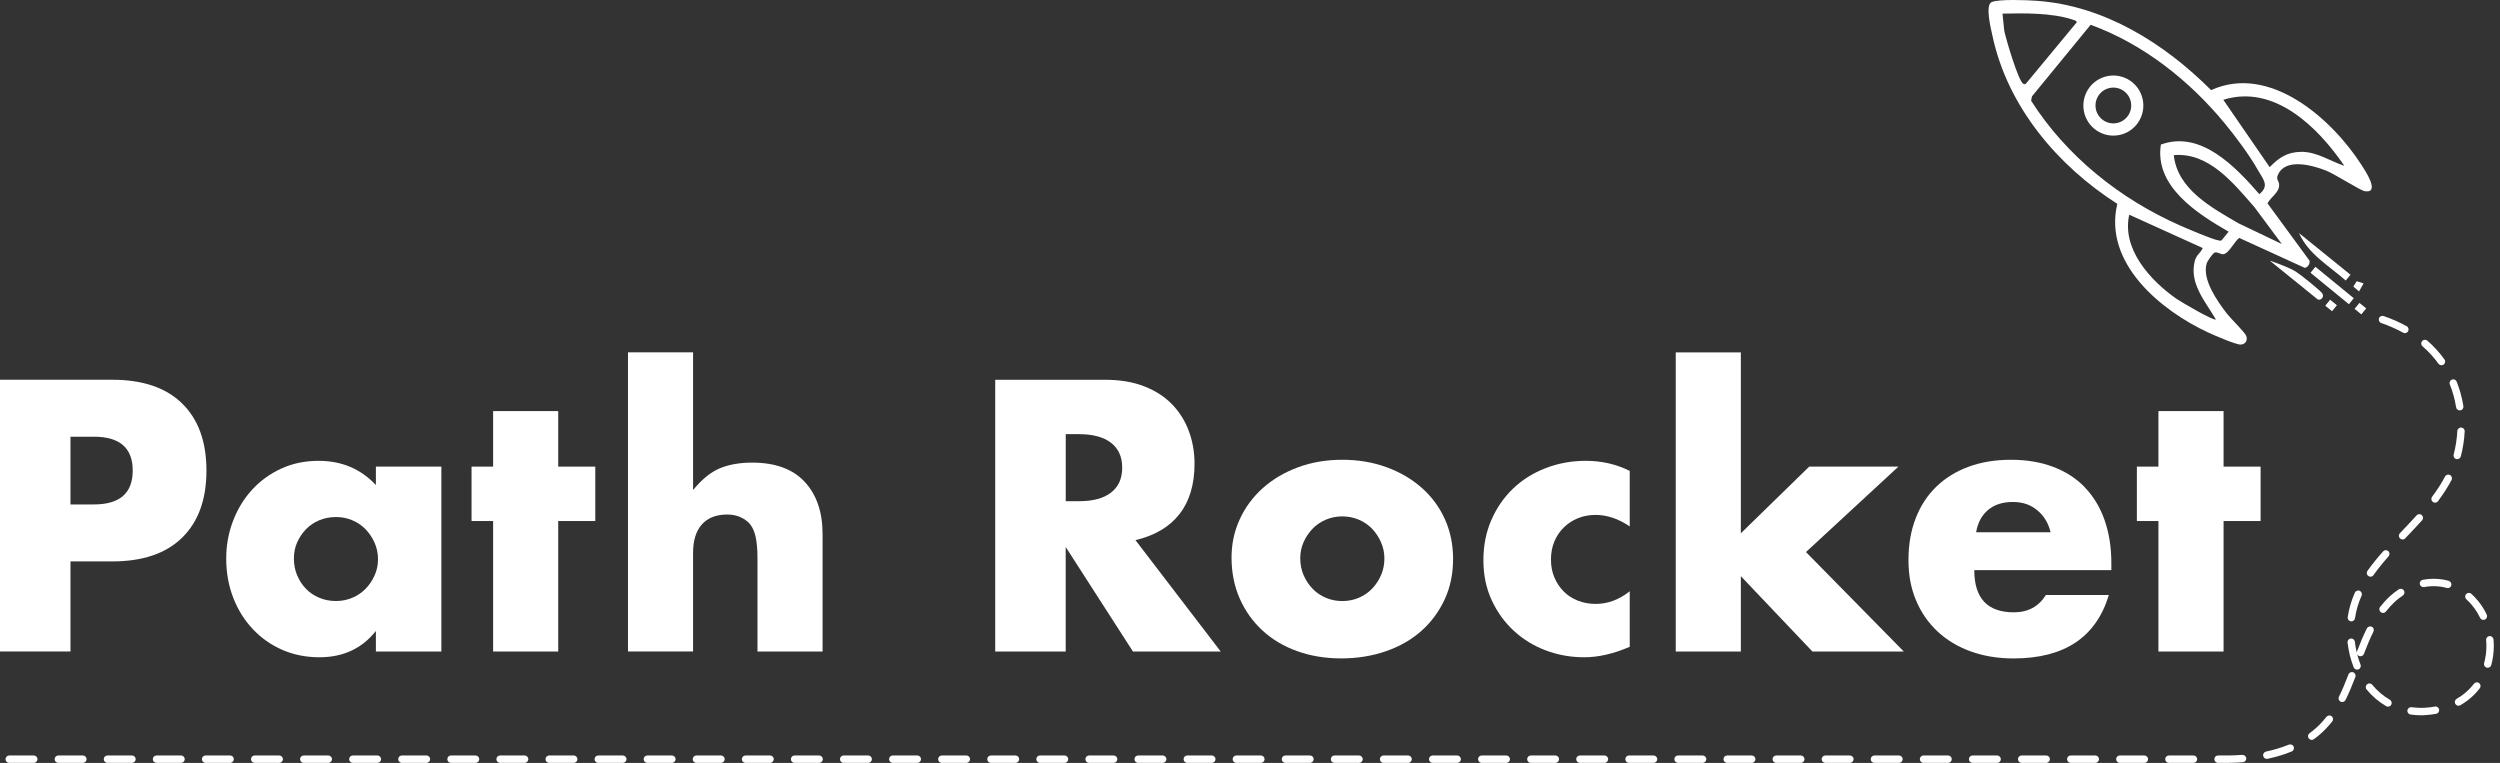 <svg width="213" height="65" viewBox="0 0 213 65" fill="none" xmlns="http://www.w3.org/2000/svg">
<rect x="0" y="0" width="213" height="65" fill="#333333" stroke="none"/>
<path d="M6.005 47.832H9.561C12.156 47.832 14.143 47.158 15.521 45.806C16.9 44.454 17.589 42.55 17.589 40.093C17.589 37.635 16.9 35.732 15.521 34.38C14.143 33.028 12.156 32.354 9.561 32.354H0V55.506H6.005V47.829V47.832ZM6.005 37.207H7.998C10.205 37.207 11.308 38.17 11.308 40.093C11.308 42.016 10.205 42.978 7.998 42.978H6.005V37.204V37.207Z" fill="white"/>
<path d="M32.023 41.322C30.735 39.95 29.111 39.263 27.15 39.263C25.985 39.263 24.924 39.483 23.963 39.924C23.002 40.365 22.174 40.965 21.481 41.721C20.785 42.479 20.245 43.364 19.857 44.376C19.469 45.387 19.274 46.461 19.274 47.586C19.274 48.795 19.475 49.91 19.873 50.931C20.271 51.956 20.828 52.848 21.543 53.603C22.258 54.362 23.096 54.949 24.057 55.37C25.018 55.788 26.069 55.999 27.215 55.999C29.237 55.999 30.842 55.253 32.026 53.759V55.509H37.604V39.756H32.026V41.322H32.023ZM31.916 49.028C31.722 49.459 31.466 49.839 31.149 50.163C30.832 50.49 30.453 50.747 30.017 50.931C29.577 51.116 29.114 51.207 28.622 51.207C28.13 51.207 27.635 51.116 27.198 50.931C26.758 50.747 26.38 50.49 26.066 50.163C25.749 49.836 25.5 49.453 25.315 49.012C25.131 48.571 25.04 48.095 25.04 47.586C25.04 47.077 25.131 46.639 25.315 46.217C25.5 45.799 25.749 45.423 26.066 45.096C26.383 44.768 26.762 44.512 27.198 44.327C27.639 44.142 28.114 44.052 28.622 44.052C29.13 44.052 29.577 44.142 30.017 44.327C30.457 44.512 30.832 44.768 31.149 45.096C31.466 45.423 31.722 45.806 31.916 46.246C32.11 46.688 32.207 47.151 32.207 47.644C32.207 48.137 32.11 48.597 31.916 49.025V49.028Z" fill="white"/>
<path d="M47.56 55.509V44.392H50.718V39.756H47.56V35.025H42.014V39.756H40.176V44.392H42.014V55.509H47.56Z" fill="white"/>
<path d="M64.353 45.621C64.476 46.114 64.537 46.756 64.537 47.556V55.509H70.083V45.498C70.083 43.633 69.578 42.155 68.566 41.059C67.553 39.963 66.058 39.415 64.075 39.415C63.033 39.415 62.124 39.574 61.347 39.892C60.571 40.21 59.804 40.829 59.05 41.75V30.02H53.504V55.506H59.05V47.093C59.05 46.049 59.299 45.245 59.8 44.681C60.302 44.117 61.02 43.838 61.962 43.838C62.657 43.838 63.25 44.052 63.738 44.483C64.023 44.749 64.23 45.128 64.35 45.618L64.353 45.621Z" fill="white"/>
<path d="M100.501 43.792C101.349 42.696 101.773 41.27 101.773 39.509C101.773 38.527 101.614 37.606 101.297 36.747C100.98 35.888 100.511 35.129 99.886 34.474C99.262 33.819 98.472 33.304 97.511 32.925C96.55 32.545 95.428 32.357 94.14 32.357H84.792V55.509H90.797V46.603L96.528 55.509H104.005L96.741 46.02C98.395 45.63 99.647 44.888 100.495 43.792H100.501ZM94.661 41.967C94.027 42.46 93.117 42.703 91.933 42.703H90.801V36.99H91.933C93.117 36.99 94.027 37.237 94.661 37.726C95.295 38.219 95.612 38.922 95.612 39.846C95.612 40.77 95.295 41.474 94.661 41.967Z" fill="white"/>
<path d="M123.804 47.647C123.804 46.399 123.568 45.258 123.099 44.223C122.629 43.189 121.969 42.301 121.122 41.552C120.274 40.806 119.274 40.223 118.119 39.801C116.964 39.383 115.712 39.172 114.366 39.172C113.02 39.172 111.735 39.386 110.58 39.817C109.425 40.249 108.432 40.835 107.594 41.584C106.756 42.333 106.102 43.212 105.633 44.227C105.164 45.242 104.927 46.331 104.927 47.498C104.927 48.788 105.164 49.959 105.633 51.016C106.102 52.069 106.752 52.977 107.577 53.733C108.406 54.491 109.389 55.075 110.535 55.483C111.68 55.892 112.926 56.096 114.272 56.096C115.618 56.096 116.912 55.892 118.087 55.483C119.261 55.075 120.267 54.495 121.105 53.749C121.943 53.003 122.6 52.112 123.082 51.077C123.561 50.043 123.801 48.902 123.801 47.654L123.804 47.647ZM117.659 49.015C117.465 49.456 117.21 49.839 116.893 50.166C116.576 50.494 116.197 50.75 115.76 50.935C115.32 51.12 114.857 51.21 114.366 51.21C113.874 51.21 113.411 51.12 112.971 50.935C112.531 50.75 112.152 50.494 111.839 50.166C111.522 49.839 111.266 49.456 111.072 49.015C110.878 48.574 110.781 48.088 110.781 47.556C110.781 47.067 110.878 46.603 111.072 46.175C111.266 45.744 111.522 45.368 111.839 45.041C112.156 44.713 112.531 44.457 112.971 44.272C113.411 44.087 113.874 43.996 114.366 43.996C114.857 43.996 115.32 44.087 115.76 44.272C116.2 44.457 116.576 44.713 116.893 45.041C117.21 45.368 117.465 45.751 117.659 46.191C117.854 46.632 117.951 47.096 117.951 47.589C117.951 48.082 117.854 48.578 117.659 49.015Z" fill="white"/>
<path d="M134.96 55.999C136.187 55.999 137.484 55.701 138.853 55.107V50.377C137.953 51.094 136.983 51.453 135.941 51.453C135.41 51.453 134.908 51.363 134.439 51.178C133.97 50.993 133.566 50.734 133.229 50.393C132.893 50.056 132.627 49.657 132.433 49.197C132.239 48.736 132.142 48.231 132.142 47.676C132.142 47.122 132.239 46.587 132.433 46.127C132.627 45.666 132.899 45.267 133.245 44.93C133.592 44.593 133.996 44.33 134.456 44.146C134.915 43.961 135.41 43.87 135.941 43.87C136.921 43.87 137.892 44.197 138.853 44.852V40.122C137.707 39.548 136.462 39.263 135.116 39.263C133.889 39.263 132.741 39.474 131.67 39.892C130.595 40.31 129.673 40.894 128.897 41.643C128.12 42.392 127.509 43.28 127.059 44.314C126.609 45.349 126.386 46.49 126.386 47.738C126.386 48.986 126.622 50.118 127.091 51.133C127.56 52.147 128.188 53.016 128.974 53.742C129.761 54.469 130.67 55.026 131.702 55.415C132.734 55.804 133.821 55.999 134.967 55.999H134.96Z" fill="white"/>
<path d="M161.745 39.756H154.144L148.32 45.436V30.023H142.774V55.509H148.32V49.09L154.419 55.509H162.204L153.869 47.034L161.745 39.756Z" fill="white"/>
<path d="M177.618 41.507C176.884 40.748 175.984 40.171 174.92 39.772C173.859 39.373 172.662 39.172 171.335 39.172C170.008 39.172 168.776 39.373 167.705 39.772C166.634 40.171 165.718 40.738 164.961 41.477C164.204 42.213 163.621 43.111 163.214 44.165C162.806 45.219 162.602 46.402 162.602 47.712C162.602 49.022 162.816 50.127 163.246 51.152C163.676 52.176 164.285 53.055 165.071 53.794C165.857 54.53 166.802 55.101 167.905 55.5C169.008 55.898 170.225 56.099 171.552 56.099C175.881 56.099 178.589 54.297 179.673 50.695H174.308C173.697 51.677 172.788 52.17 171.581 52.17C169.332 52.17 168.209 50.974 168.209 48.578H179.887V47.994C179.887 46.623 179.692 45.391 179.304 44.295C178.916 43.199 178.353 42.275 177.618 41.516V41.507ZM168.365 45.345C168.507 44.528 168.85 43.893 169.39 43.442C169.931 42.991 170.633 42.768 171.49 42.768C172.348 42.768 173.001 43.004 173.574 43.474C174.147 43.945 174.525 44.57 174.71 45.349H168.365V45.345Z" fill="white"/>
<path d="M189.448 35.025H183.899V39.756H182.061V44.392H183.899V55.509H189.448V44.392H192.603V39.756H189.448V35.025Z" fill="white"/>
<path d="M188.167 28.343C188.642 28.564 190.509 29.371 190.904 29.358C191.302 29.345 191.519 29.002 191.383 28.625C191.273 28.317 190.05 27.134 189.733 26.722C188.934 25.681 187.61 23.83 188.002 22.465C188.063 22.245 188.529 21.564 188.707 21.512C188.904 21.454 189.183 21.658 189.39 21.661C189.865 21.671 190.373 20.559 190.781 20.27L196.366 22.822C196.647 22.767 196.822 22.482 196.767 22.203L193.192 17.326C193.483 16.759 194.272 16.357 194.175 15.673C194.13 15.345 193.907 15.277 194.081 14.888C194.738 13.423 197.049 14.091 198.178 14.532C198.915 14.82 201.099 16.234 201.488 16.292C202.853 16.497 201.455 14.454 201.19 14.039C198.657 10.097 193.36 5.418 188.387 7.678C184.397 3.693 179.288 0.474 173.529 0.068C172.71 0.01 170.352 -0.09 169.698 0.172C169.106 0.412 169.633 2.471 169.763 3.074C171.05 9.101 175.321 14.127 180.395 17.369C179.188 22.41 184.096 26.463 188.167 28.343ZM188.794 27.215C188.649 27.39 185.756 25.681 185.436 25.458C183.216 23.908 180.757 21.22 181.411 18.293L187.675 21.133C187.484 21.564 187.131 21.71 186.995 22.235C186.504 24.158 187.905 25.691 188.791 27.215H188.794ZM194.411 20.789L190.707 19.019C188.432 17.686 185.52 16.14 185.206 13.219C188.199 12.959 190.296 15.615 192.072 17.641L194.411 20.789ZM199.744 14.133C198.527 13.728 197.382 12.917 196.046 12.937C194.868 12.953 194.166 13.433 193.376 14.24L189.425 8.501C193.777 7.143 197.505 10.849 199.741 14.133H199.744ZM172.367 7.123C171.95 6.864 170.879 3.243 170.756 2.581L170.614 1.161C172.464 1.122 174.82 1.083 176.593 1.673C176.697 1.709 176.978 1.784 176.933 1.907L172.691 7.029C172.571 7.136 172.565 7.25 172.367 7.127V7.123ZM173.053 8.586L173.121 8.213L178.123 2.111C182.582 3.735 186.513 6.838 189.523 10.482C190.483 11.646 191.648 13.203 192.386 14.509C192.833 15.303 193.373 15.819 192.496 16.542C190.467 14.214 187.507 11.072 184.106 12.317C183.55 15.887 187.212 18.202 189.878 19.739L189.296 20.455C189.215 20.536 189.137 20.501 189.044 20.488C188.516 20.413 186.329 19.47 185.704 19.194C180.625 16.95 176.053 13.296 173.053 8.586Z" fill="white"/>
<path d="M200.261 23.409L195.88 19.862C196.68 21.668 198.443 22.65 199.857 23.902L200.261 23.409Z" fill="white"/>
<path d="M195.618 23.149C195.023 22.783 194.052 22.443 193.376 22.2L197.479 25.519C197.757 25.626 198.087 25.267 197.822 24.952C197.566 24.651 195.987 23.38 195.618 23.153V23.149Z" fill="white"/>
<path d="M197.272 22.73L196.856 23.239L200.125 25.918L200.541 25.409L197.272 22.73Z" fill="white"/>
<path d="M201.378 24.148L200.792 23.957L200.504 24.411L200.989 24.832L201.378 24.148Z" fill="white"/>
<path d="M198.527 25.535L198.112 26.046L198.69 26.517L199.104 26.006L198.527 25.535Z" fill="white"/>
<path d="M201.024 25.805L200.61 26.315L201.187 26.786L201.602 26.276L201.024 25.805Z" fill="white"/>
<path d="M179.809 6.446C178.405 6.585 177.379 7.837 177.515 9.244C177.651 10.651 178.903 11.679 180.307 11.543C181.712 11.406 182.737 10.152 182.602 8.745C182.462 7.337 181.213 6.31 179.809 6.446ZM180.207 10.505C179.369 10.586 178.625 9.973 178.544 9.137C178.463 8.297 179.075 7.551 179.91 7.47C180.744 7.389 181.492 8.002 181.573 8.839C181.653 9.678 181.042 10.424 180.207 10.505Z" fill="white"/>
<path d="M103.245 64.367H101.155C100.98 64.367 100.841 64.506 100.841 64.681C100.841 64.856 100.98 64.996 101.155 64.996H103.245C103.42 64.996 103.559 64.856 103.559 64.681C103.559 64.506 103.42 64.367 103.245 64.367Z" fill="white"/>
<path d="M65.609 64.367H63.518C63.344 64.367 63.205 64.506 63.205 64.681C63.205 64.856 63.344 64.996 63.518 64.996H65.609C65.783 64.996 65.922 64.856 65.922 64.681C65.922 64.506 65.783 64.367 65.609 64.367Z" fill="white"/>
<path d="M69.789 64.367H67.699C67.524 64.367 67.385 64.506 67.385 64.681C67.385 64.856 67.524 64.996 67.699 64.996H69.789C69.964 64.996 70.103 64.856 70.103 64.681C70.103 64.506 69.964 64.367 69.789 64.367Z" fill="white"/>
<path d="M78.153 64.367H76.063C75.888 64.367 75.749 64.506 75.749 64.681C75.749 64.856 75.888 64.996 76.063 64.996H78.153C78.328 64.996 78.467 64.856 78.467 64.681C78.467 64.506 78.328 64.367 78.153 64.367Z" fill="white"/>
<path d="M99.061 64.367H96.971C96.797 64.367 96.657 64.506 96.657 64.681C96.657 64.856 96.797 64.996 96.971 64.996H99.061C99.236 64.996 99.375 64.856 99.375 64.681C99.375 64.506 99.236 64.367 99.061 64.367Z" fill="white"/>
<path d="M86.517 64.367H84.427C84.252 64.367 84.113 64.506 84.113 64.681C84.113 64.856 84.252 64.996 84.427 64.996H86.517C86.692 64.996 86.831 64.856 86.831 64.681C86.831 64.506 86.692 64.367 86.517 64.367Z" fill="white"/>
<path d="M82.333 64.367H80.243C80.069 64.367 79.929 64.506 79.929 64.681C79.929 64.856 80.069 64.996 80.243 64.996H82.333C82.508 64.996 82.647 64.856 82.647 64.681C82.647 64.506 82.508 64.367 82.333 64.367Z" fill="white"/>
<path d="M73.969 64.367H71.879C71.704 64.367 71.565 64.506 71.565 64.681C71.565 64.856 71.704 64.996 71.879 64.996H73.969C74.144 64.996 74.283 64.856 74.283 64.681C74.283 64.506 74.144 64.367 73.969 64.367Z" fill="white"/>
<path d="M90.698 64.367H88.607C88.433 64.367 88.293 64.506 88.293 64.681C88.293 64.856 88.433 64.996 88.607 64.996H90.698C90.872 64.996 91.011 64.856 91.011 64.681C91.011 64.506 90.872 64.367 90.698 64.367Z" fill="white"/>
<path d="M61.425 64.367H59.335C59.16 64.367 59.021 64.506 59.021 64.681C59.021 64.856 59.16 64.996 59.335 64.996H61.425C61.6 64.996 61.739 64.856 61.739 64.681C61.739 64.506 61.6 64.367 61.425 64.367Z" fill="white"/>
<path d="M94.881 64.367H92.791C92.616 64.367 92.477 64.506 92.477 64.681C92.477 64.856 92.616 64.996 92.791 64.996H94.881C95.056 64.996 95.195 64.856 95.195 64.681C95.195 64.506 95.056 64.367 94.881 64.367Z" fill="white"/>
<path d="M32.152 64.367H30.062C29.887 64.367 29.748 64.506 29.748 64.681C29.748 64.856 29.887 64.996 30.062 64.996H32.152C32.327 64.996 32.466 64.856 32.466 64.681C32.466 64.506 32.327 64.367 32.152 64.367Z" fill="white"/>
<path d="M11.244 64.367H9.154C8.979 64.367 8.84 64.506 8.84 64.681C8.84 64.856 8.979 64.996 9.154 64.996H11.244C11.419 64.996 11.558 64.856 11.558 64.681C11.558 64.506 11.419 64.367 11.244 64.367Z" fill="white"/>
<path d="M2.88 64.367H0.787C0.612 64.367 0.473 64.506 0.473 64.681C0.473 64.856 0.612 64.996 0.787 64.996H2.877C3.051 64.996 3.191 64.856 3.191 64.681C3.191 64.506 3.051 64.367 2.877 64.367H2.88Z" fill="white"/>
<path d="M57.245 64.367H55.154C54.98 64.367 54.84 64.506 54.84 64.681C54.84 64.856 54.98 64.996 55.154 64.996H57.245C57.419 64.996 57.558 64.856 57.558 64.681C57.558 64.506 57.419 64.367 57.245 64.367Z" fill="white"/>
<path d="M15.424 64.367H13.334C13.159 64.367 13.02 64.506 13.02 64.681C13.02 64.856 13.159 64.996 13.334 64.996H15.424C15.599 64.996 15.738 64.856 15.738 64.681C15.738 64.506 15.599 64.367 15.424 64.367Z" fill="white"/>
<path d="M207.758 30.986C207.82 31.07 207.917 31.119 208.014 31.119C208.075 31.119 208.14 31.099 208.195 31.06C208.338 30.96 208.37 30.762 208.266 30.623C207.852 30.042 207.36 29.504 206.81 29.024C206.681 28.911 206.484 28.924 206.367 29.057C206.254 29.186 206.267 29.387 206.399 29.501C206.914 29.948 207.37 30.448 207.755 30.989L207.758 30.986Z" fill="white"/>
<path d="M202.882 27.523C203.546 27.75 204.17 28.026 204.743 28.343C204.791 28.369 204.843 28.382 204.895 28.382C205.005 28.382 205.112 28.324 205.17 28.22C205.254 28.068 205.199 27.877 205.047 27.792C204.442 27.458 203.785 27.166 203.086 26.927C202.924 26.871 202.743 26.959 202.688 27.121C202.633 27.286 202.717 27.465 202.882 27.52V27.523Z" fill="white"/>
<path d="M209.26 34.701C209.286 34.857 209.418 34.967 209.57 34.967C209.586 34.967 209.603 34.967 209.619 34.964C209.79 34.938 209.907 34.776 209.881 34.604C209.768 33.884 209.574 33.181 209.308 32.519C209.244 32.357 209.059 32.279 208.901 32.344C208.739 32.409 208.661 32.591 208.726 32.753C208.975 33.372 209.153 34.027 209.26 34.701Z" fill="white"/>
<path d="M19.605 64.367H17.515C17.34 64.367 17.201 64.506 17.201 64.681C17.201 64.856 17.34 64.996 17.515 64.996H19.605C19.779 64.996 19.919 64.856 19.919 64.681C19.919 64.506 19.779 64.367 19.605 64.367Z" fill="white"/>
<path d="M7.06 64.367H4.97C4.795 64.367 4.656 64.506 4.656 64.681C4.656 64.856 4.795 64.996 4.97 64.996H7.06C7.235 64.996 7.374 64.856 7.374 64.681C7.374 64.506 7.235 64.367 7.06 64.367Z" fill="white"/>
<path d="M44.697 64.367H42.607C42.432 64.367 42.293 64.506 42.293 64.681C42.293 64.856 42.432 64.996 42.607 64.996H44.697C44.872 64.996 45.011 64.856 45.011 64.681C45.011 64.506 44.872 64.367 44.697 64.367Z" fill="white"/>
<path d="M48.88 64.367H46.79C46.616 64.367 46.477 64.506 46.477 64.681C46.477 64.856 46.616 64.996 46.79 64.996H48.88C49.055 64.996 49.194 64.856 49.194 64.681C49.194 64.506 49.055 64.367 48.88 64.367Z" fill="white"/>
<path d="M53.061 64.367H50.971C50.796 64.367 50.657 64.506 50.657 64.681C50.657 64.856 50.796 64.996 50.971 64.996H53.061C53.236 64.996 53.375 64.856 53.375 64.681C53.375 64.506 53.236 64.367 53.061 64.367Z" fill="white"/>
<path d="M23.788 64.367H21.698C21.523 64.367 21.384 64.506 21.384 64.681C21.384 64.856 21.523 64.996 21.698 64.996H23.788C23.963 64.996 24.102 64.856 24.102 64.681C24.102 64.506 23.963 64.367 23.788 64.367Z" fill="white"/>
<path d="M40.517 64.367H38.426C38.252 64.367 38.112 64.506 38.112 64.681C38.112 64.856 38.252 64.996 38.426 64.996H40.517C40.691 64.996 40.83 64.856 40.83 64.681C40.83 64.506 40.691 64.367 40.517 64.367Z" fill="white"/>
<path d="M27.969 64.367H25.879C25.704 64.367 25.565 64.506 25.565 64.681C25.565 64.856 25.704 64.996 25.879 64.996H27.969C28.143 64.996 28.283 64.856 28.283 64.681C28.283 64.506 28.143 64.367 27.969 64.367Z" fill="white"/>
<path d="M36.333 64.367H34.243C34.068 64.367 33.929 64.506 33.929 64.681C33.929 64.856 34.068 64.996 34.243 64.996H36.333C36.508 64.996 36.647 64.856 36.647 64.681C36.647 64.506 36.508 64.367 36.333 64.367Z" fill="white"/>
<path d="M203.038 46.979C202.504 47.582 202.07 48.127 201.708 48.639C201.608 48.782 201.64 48.976 201.782 49.077C201.837 49.116 201.902 49.135 201.963 49.135C202.06 49.135 202.158 49.09 202.219 49.002C202.568 48.51 202.989 47.984 203.507 47.398C203.62 47.268 203.61 47.07 203.481 46.953C203.352 46.84 203.154 46.85 203.038 46.979Z" fill="white"/>
<path d="M202.077 53.402C201.921 53.324 201.734 53.389 201.656 53.541C201.384 54.089 201.116 54.709 200.818 55.493C200.802 55.532 200.795 55.571 200.799 55.61C200.727 55.305 200.672 54.994 200.634 54.676C200.614 54.504 200.456 54.384 200.287 54.401C200.116 54.42 199.993 54.576 200.012 54.748C200.1 55.49 200.274 56.197 200.533 56.855C200.582 56.978 200.701 57.053 200.824 57.053C200.863 57.053 200.902 57.046 200.941 57.03C201.103 56.965 201.18 56.783 201.116 56.621C201.002 56.339 200.909 56.044 200.831 55.743C200.863 55.811 200.925 55.866 200.999 55.895C201.161 55.957 201.342 55.876 201.404 55.714C201.695 54.949 201.954 54.345 202.216 53.817C202.293 53.661 202.232 53.473 202.077 53.395V53.402Z" fill="white"/>
<path d="M200.494 57.28C200.333 57.218 200.151 57.299 200.09 57.461C199.792 58.239 199.543 58.826 199.278 59.358C199.2 59.513 199.262 59.702 199.417 59.779C199.462 59.802 199.511 59.812 199.556 59.812C199.673 59.812 199.783 59.747 199.838 59.637C200.113 59.086 200.371 58.482 200.676 57.685C200.737 57.523 200.656 57.341 200.494 57.28Z" fill="white"/>
<path d="M198.21 61.079C198.045 61.287 197.87 61.488 197.692 61.676C197.414 61.961 197.107 62.23 196.773 62.47C196.634 62.571 196.602 62.769 196.706 62.908C196.767 62.992 196.861 63.038 196.961 63.038C197.026 63.038 197.091 63.018 197.146 62.976C197.505 62.714 197.841 62.425 198.145 62.11C198.34 61.909 198.53 61.692 198.708 61.465C198.815 61.329 198.792 61.131 198.657 61.024C198.521 60.917 198.323 60.94 198.217 61.076L198.21 61.079Z" fill="white"/>
<path d="M203.614 59.62C203.051 59.296 202.546 58.868 202.115 58.343C202.005 58.207 201.808 58.191 201.675 58.301C201.543 58.411 201.523 58.609 201.633 58.742C202.112 59.325 202.675 59.802 203.303 60.165C203.351 60.194 203.406 60.207 203.458 60.207C203.568 60.207 203.672 60.152 203.73 60.048C203.817 59.899 203.766 59.705 203.614 59.62Z" fill="white"/>
<path d="M186.882 64.367H184.792C184.617 64.367 184.478 64.506 184.478 64.681C184.478 64.856 184.617 64.996 184.792 64.996H186.882C187.057 64.996 187.196 64.856 187.196 64.681C187.196 64.506 187.057 64.367 186.882 64.367Z" fill="white"/>
<path d="M195.013 63.443C194.418 63.686 193.764 63.884 193.069 64.033C192.9 64.069 192.79 64.234 192.826 64.406C192.858 64.555 192.988 64.656 193.133 64.656C193.156 64.656 193.176 64.656 193.198 64.649C193.933 64.493 194.622 64.286 195.25 64.026C195.411 63.962 195.486 63.777 195.421 63.618C195.356 63.459 195.172 63.381 195.013 63.446V63.443Z" fill="white"/>
<path d="M182.699 64.367H180.608C180.434 64.367 180.295 64.506 180.295 64.681C180.295 64.856 180.434 64.996 180.608 64.996H182.699C182.873 64.996 183.012 64.856 183.012 64.681C183.012 64.506 182.873 64.367 182.699 64.367Z" fill="white"/>
<path d="M204.377 50.212C204.102 50.39 203.843 50.591 203.61 50.808C203.319 51.077 203.044 51.382 202.785 51.713C202.678 51.849 202.704 52.047 202.84 52.154C202.898 52.199 202.966 52.222 203.034 52.222C203.128 52.222 203.219 52.18 203.28 52.102C203.516 51.797 203.772 51.518 204.037 51.272C204.244 51.077 204.471 50.902 204.717 50.743C204.863 50.649 204.905 50.455 204.811 50.309C204.717 50.163 204.523 50.121 204.377 50.215V50.212Z" fill="white"/>
<path d="M200.291 52.938C200.291 52.938 200.32 52.942 200.336 52.942C200.488 52.942 200.624 52.828 200.646 52.672C200.74 52.021 200.922 51.395 201.206 50.753C201.277 50.594 201.206 50.41 201.048 50.338C200.892 50.267 200.705 50.338 200.634 50.497C200.326 51.191 200.129 51.872 200.025 52.582C199.999 52.754 200.119 52.912 200.291 52.938Z" fill="white"/>
<path d="M191.04 64.315C190.642 64.344 190.228 64.364 189.81 64.367H188.976C188.801 64.367 188.662 64.506 188.662 64.681C188.662 64.856 188.801 64.996 188.976 64.996H189.814C190.251 64.993 190.678 64.973 191.089 64.944C191.26 64.931 191.393 64.782 191.38 64.607C191.367 64.435 191.218 64.312 191.043 64.318L191.04 64.315Z" fill="white"/>
<path d="M206.338 43.886C206.209 43.77 206.011 43.779 205.895 43.909C205.451 44.402 204.992 44.882 204.539 45.361L204.471 45.433C204.351 45.559 204.358 45.757 204.481 45.877C204.542 45.935 204.62 45.965 204.697 45.965C204.782 45.965 204.862 45.932 204.924 45.867L204.992 45.796C205.451 45.313 205.914 44.827 206.361 44.33C206.477 44.201 206.467 44.003 206.338 43.886Z" fill="white"/>
<path d="M210.78 58.259C210.382 58.778 209.887 59.209 209.308 59.539C209.159 59.627 209.104 59.818 209.192 59.967C209.25 60.068 209.357 60.126 209.464 60.126C209.515 60.126 209.57 60.113 209.619 60.084C210.272 59.711 210.832 59.225 211.279 58.638C211.385 58.502 211.356 58.304 211.22 58.197C211.081 58.093 210.887 58.119 210.78 58.255V58.259Z" fill="white"/>
<path d="M211.868 52.361C211.544 51.684 211.101 51.087 210.557 50.594C210.428 50.478 210.23 50.487 210.114 50.617C209.997 50.747 210.007 50.944 210.137 51.061C210.622 51.502 211.013 52.031 211.305 52.637C211.36 52.75 211.47 52.815 211.586 52.815C211.631 52.815 211.677 52.805 211.722 52.783C211.877 52.708 211.945 52.52 211.868 52.364V52.361Z" fill="white"/>
<path d="M212.444 54.478C212.427 54.306 212.272 54.177 212.104 54.193C211.932 54.209 211.803 54.362 211.819 54.533C211.835 54.699 211.842 54.867 211.842 55.036C211.842 55.535 211.777 56.025 211.648 56.498C211.602 56.667 211.699 56.839 211.868 56.884C211.897 56.891 211.923 56.894 211.952 56.894C212.091 56.894 212.217 56.803 212.256 56.664C212.398 56.138 212.473 55.59 212.473 55.036C212.473 54.848 212.463 54.663 212.447 54.478H212.444Z" fill="white"/>
<path d="M209.276 39.111C209.302 39.117 209.331 39.12 209.357 39.12C209.496 39.12 209.622 39.026 209.661 38.887C209.842 38.196 209.955 37.477 209.991 36.757C210.001 36.582 209.868 36.436 209.693 36.426C209.519 36.416 209.373 36.549 209.363 36.724C209.328 37.402 209.224 38.076 209.053 38.728C209.007 38.897 209.108 39.068 209.276 39.114V39.111Z" fill="white"/>
<path d="M208.739 40.472C208.583 40.391 208.396 40.45 208.315 40.605C208.02 41.169 207.661 41.73 207.215 42.324C207.111 42.463 207.14 42.657 207.276 42.764C207.331 42.807 207.399 42.826 207.464 42.826C207.561 42.826 207.655 42.784 207.716 42.7C208.182 42.08 208.558 41.49 208.871 40.897C208.952 40.745 208.894 40.553 208.739 40.472Z" fill="white"/>
<path d="M207.448 60.201C207.176 60.249 206.888 60.285 206.594 60.301C206.477 60.308 206.361 60.311 206.244 60.311C205.982 60.301 205.723 60.292 205.468 60.256C205.296 60.227 205.138 60.35 205.112 60.522C205.086 60.694 205.205 60.852 205.377 60.878C205.658 60.917 205.946 60.94 206.234 60.94C206.364 60.947 206.496 60.937 206.629 60.927C206.946 60.908 207.26 60.872 207.558 60.817C207.729 60.788 207.842 60.622 207.81 60.45C207.781 60.279 207.616 60.165 207.445 60.197L207.448 60.201Z" fill="white"/>
<path d="M208.635 49.489C207.943 49.291 207.182 49.262 206.422 49.398C206.251 49.43 206.137 49.592 206.17 49.764C206.199 49.936 206.361 50.046 206.535 50.017C207.199 49.897 207.865 49.923 208.464 50.095C208.493 50.105 208.522 50.108 208.548 50.108C208.684 50.108 208.81 50.017 208.849 49.881C208.897 49.712 208.8 49.541 208.632 49.492L208.635 49.489Z" fill="white"/>
<path d="M165.974 64.367H163.884C163.709 64.367 163.57 64.506 163.57 64.681C163.57 64.856 163.709 64.996 163.884 64.996H165.974C166.149 64.996 166.288 64.856 166.288 64.681C166.288 64.506 166.149 64.367 165.974 64.367Z" fill="white"/>
<path d="M124.154 64.367H122.063C121.889 64.367 121.75 64.506 121.75 64.681C121.75 64.856 121.889 64.996 122.063 64.996H124.154C124.328 64.996 124.467 64.856 124.467 64.681C124.467 64.506 124.328 64.367 124.154 64.367Z" fill="white"/>
<path d="M178.518 64.367H176.428C176.253 64.367 176.114 64.506 176.114 64.681C176.114 64.856 176.253 64.996 176.428 64.996H178.518C178.693 64.996 178.832 64.856 178.832 64.681C178.832 64.506 178.693 64.367 178.518 64.367Z" fill="white"/>
<path d="M140.882 64.367H138.791C138.617 64.367 138.478 64.506 138.478 64.681C138.478 64.856 138.617 64.996 138.791 64.996H140.882C141.056 64.996 141.196 64.856 141.196 64.681C141.196 64.506 141.056 64.367 140.882 64.367Z" fill="white"/>
<path d="M136.698 64.367H134.608C134.433 64.367 134.294 64.506 134.294 64.681C134.294 64.856 134.433 64.996 134.608 64.996H136.698C136.873 64.996 137.012 64.856 137.012 64.681C137.012 64.506 136.873 64.367 136.698 64.367Z" fill="white"/>
<path d="M128.334 64.367H126.244C126.069 64.367 125.93 64.506 125.93 64.681C125.93 64.856 126.069 64.996 126.244 64.996H128.334C128.509 64.996 128.648 64.856 128.648 64.681C128.648 64.506 128.509 64.367 128.334 64.367Z" fill="white"/>
<path d="M111.609 64.367H109.519C109.344 64.367 109.205 64.506 109.205 64.681C109.205 64.856 109.344 64.996 109.519 64.996H111.609C111.784 64.996 111.923 64.856 111.923 64.681C111.923 64.506 111.784 64.367 111.609 64.367Z" fill="white"/>
<path d="M119.97 64.367H117.88C117.705 64.367 117.566 64.506 117.566 64.681C117.566 64.856 117.705 64.996 117.88 64.996H119.97C120.145 64.996 120.284 64.856 120.284 64.681C120.284 64.506 120.145 64.367 119.97 64.367Z" fill="white"/>
<path d="M115.79 64.367H113.699C113.525 64.367 113.386 64.506 113.386 64.681C113.386 64.856 113.525 64.996 113.699 64.996H115.79C115.964 64.996 116.103 64.856 116.103 64.681C116.103 64.506 115.964 64.367 115.79 64.367Z" fill="white"/>
<path d="M132.518 64.367H130.427C130.253 64.367 130.114 64.506 130.114 64.681C130.114 64.856 130.253 64.996 130.427 64.996H132.518C132.692 64.996 132.831 64.856 132.831 64.681C132.831 64.506 132.692 64.367 132.518 64.367Z" fill="white"/>
<path d="M161.79 64.367H159.7C159.525 64.367 159.386 64.506 159.386 64.681C159.386 64.856 159.525 64.996 159.7 64.996H161.79C161.965 64.996 162.104 64.856 162.104 64.681C162.104 64.506 161.965 64.367 161.79 64.367Z" fill="white"/>
<path d="M145.062 64.367H142.972C142.797 64.367 142.658 64.506 142.658 64.681C142.658 64.856 142.797 64.996 142.972 64.996H145.062C145.237 64.996 145.376 64.856 145.376 64.681C145.376 64.506 145.237 64.367 145.062 64.367Z" fill="white"/>
<path d="M107.426 64.367H105.335C105.161 64.367 105.021 64.506 105.021 64.681C105.021 64.856 105.161 64.996 105.335 64.996H107.426C107.6 64.996 107.739 64.856 107.739 64.681C107.739 64.506 107.6 64.367 107.426 64.367Z" fill="white"/>
<path d="M174.335 64.367H172.244C172.07 64.367 171.931 64.506 171.931 64.681C171.931 64.856 172.07 64.996 172.244 64.996H174.335C174.509 64.996 174.648 64.856 174.648 64.681C174.648 64.506 174.509 64.367 174.335 64.367Z" fill="white"/>
<path d="M170.154 64.367H168.064C167.889 64.367 167.75 64.506 167.75 64.681C167.75 64.856 167.889 64.996 168.064 64.996H170.154C170.329 64.996 170.468 64.856 170.468 64.681C170.468 64.506 170.329 64.367 170.154 64.367Z" fill="white"/>
<path d="M157.61 64.367H155.52C155.345 64.367 155.206 64.506 155.206 64.681C155.206 64.856 155.345 64.996 155.52 64.996H157.61C157.784 64.996 157.924 64.856 157.924 64.681C157.924 64.506 157.784 64.367 157.61 64.367Z" fill="white"/>
<path d="M149.246 64.367H147.156C146.981 64.367 146.842 64.506 146.842 64.681C146.842 64.856 146.981 64.996 147.156 64.996H149.246C149.42 64.996 149.56 64.856 149.56 64.681C149.56 64.506 149.42 64.367 149.246 64.367Z" fill="white"/>
<path d="M153.426 64.367H151.336C151.161 64.367 151.022 64.506 151.022 64.681C151.022 64.856 151.161 64.996 151.336 64.996H153.426C153.601 64.996 153.74 64.856 153.74 64.681C153.74 64.506 153.601 64.367 153.426 64.367Z" fill="white"/>
</svg>
